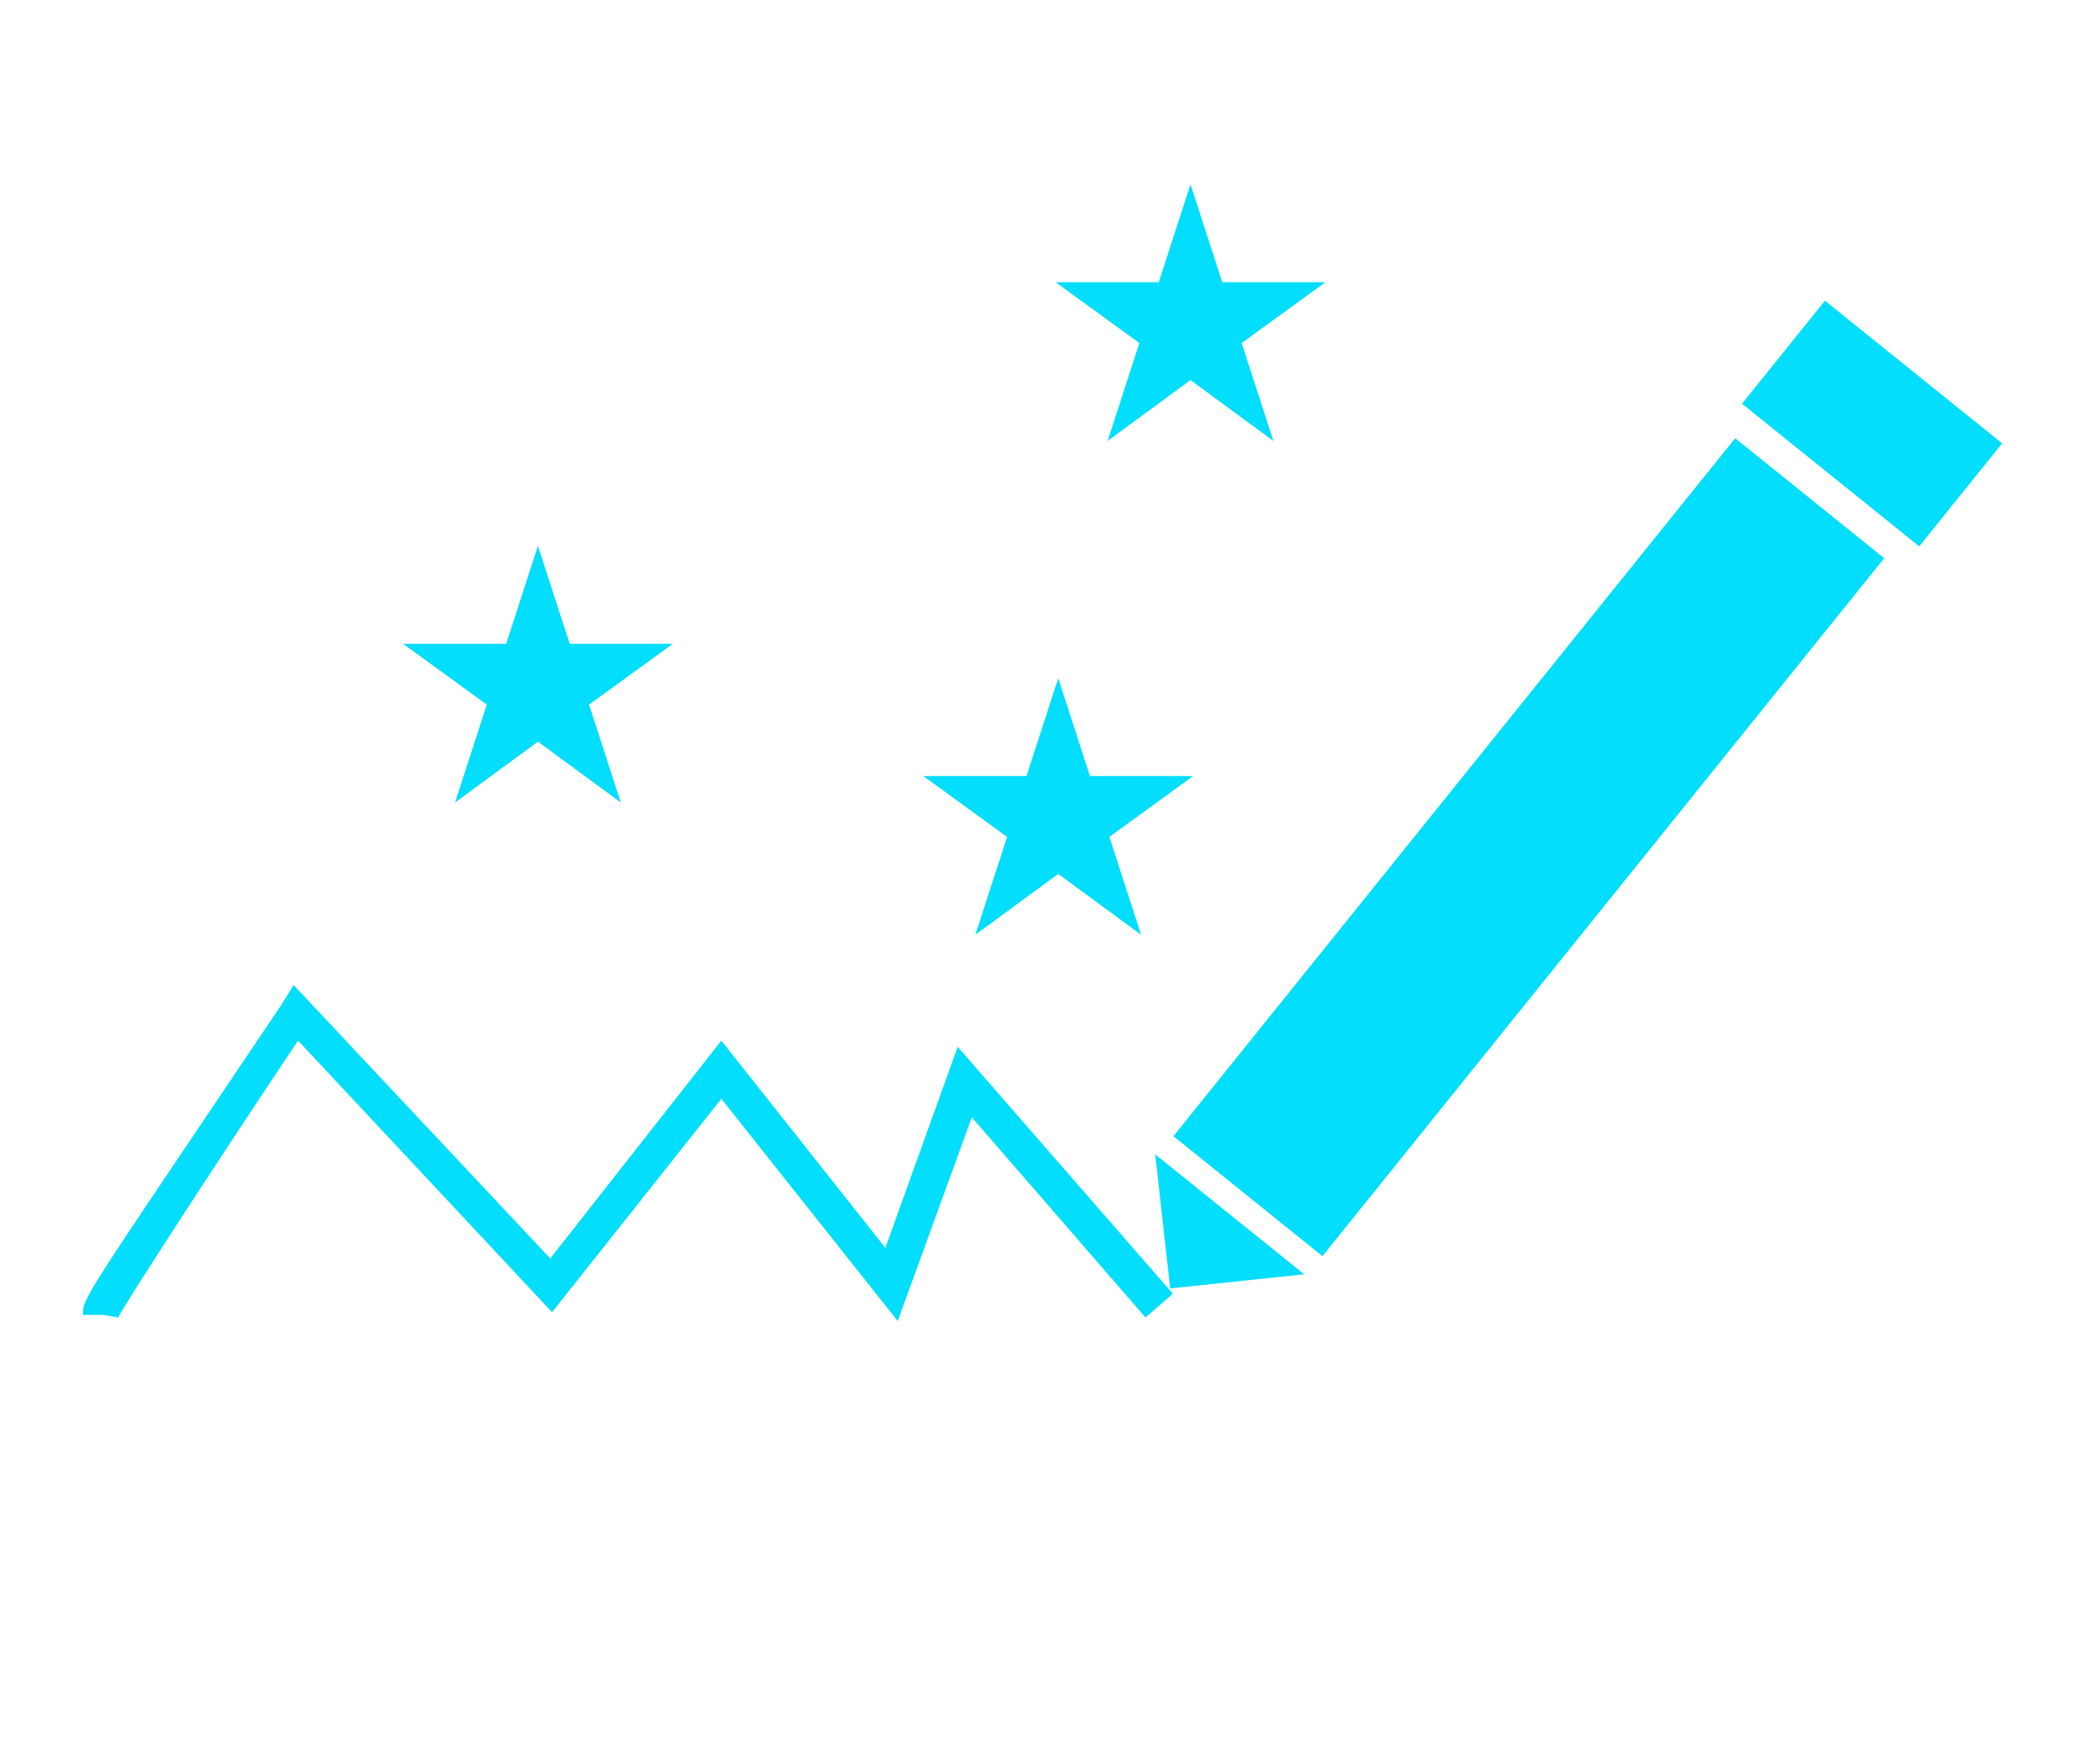 <?xml version="1.0" encoding="utf-8"?>
<!-- Generator: Adobe Illustrator 19.0.0, SVG Export Plug-In . SVG Version: 6.00 Build 0)  -->
<svg version="1.1" id="Capa_1" xmlns="http://www.w3.org/2000/svg" xmlns:xlink="http://www.w3.org/1999/xlink" x="0px" y="0px"
	 viewBox="19 0 237 200" style="enable-background:new 19 0 237 200;" xml:space="preserve">
<style type="text/css">
	.st0{fill:#03DEFC;}
</style>
<g id="XMLID_163_">
	<g id="XMLID_170_">
		
			<rect id="XMLID_171_" x="218.4" y="40.6" transform="matrix(-0.779 -0.627 0.627 -0.779 381.312 230.52)" class="st0" width="25.8" height="15"/>
	</g>
	<g id="XMLID_168_">
		
			<rect id="XMLID_169_" x="181.4" y="45.3" transform="matrix(-0.779 -0.627 0.627 -0.779 281.87 291.469)" class="st0" width="21.7" height="101.6"/>
	</g>
	<g id="XMLID_166_">
		<polygon id="XMLID_167_" class="st0" points="166.9,144.5 150,130.9 151.7,146.1 		"/>
	</g>
	<g id="XMLID_164_">
		<path id="XMLID_165_" class="st0" d="M120.8,149.8l-20-25.2l-19.2,24.2L52.8,118c-8.3,12.4-19.7,29.9-20.4,31.4l-1.6-0.3h-2.4
			c0-2,0-1.7,22.4-35l1.5-2.4l29.1,31l19.4-24.7l18.6,23.5l8.2-22.8l24.4,28l-3.1,2.7l-19.7-22.7L120.8,149.8z"/>
	</g>
</g>
<polygon id="XMLID_14_" class="st0" points="80,61.9 83.6,73 95.3,73 85.8,79.9 89.4,91 80,84.1 70.6,91 74.2,79.9 64.7,73 76.4,73 
	"/>
<polygon id="XMLID_16_" class="st0" points="154,20.9 157.6,32 169.3,32 159.8,38.9 163.4,50 154,43.1 144.6,50 148.2,38.9 
	138.7,32 150.4,32 "/>
<polygon id="XMLID_17_" class="st0" points="139,76.9 142.6,88 154.3,88 144.8,94.9 148.4,106 139,99.1 129.6,106 133.2,94.9 
	123.7,88 135.4,88 "/>
</svg>
